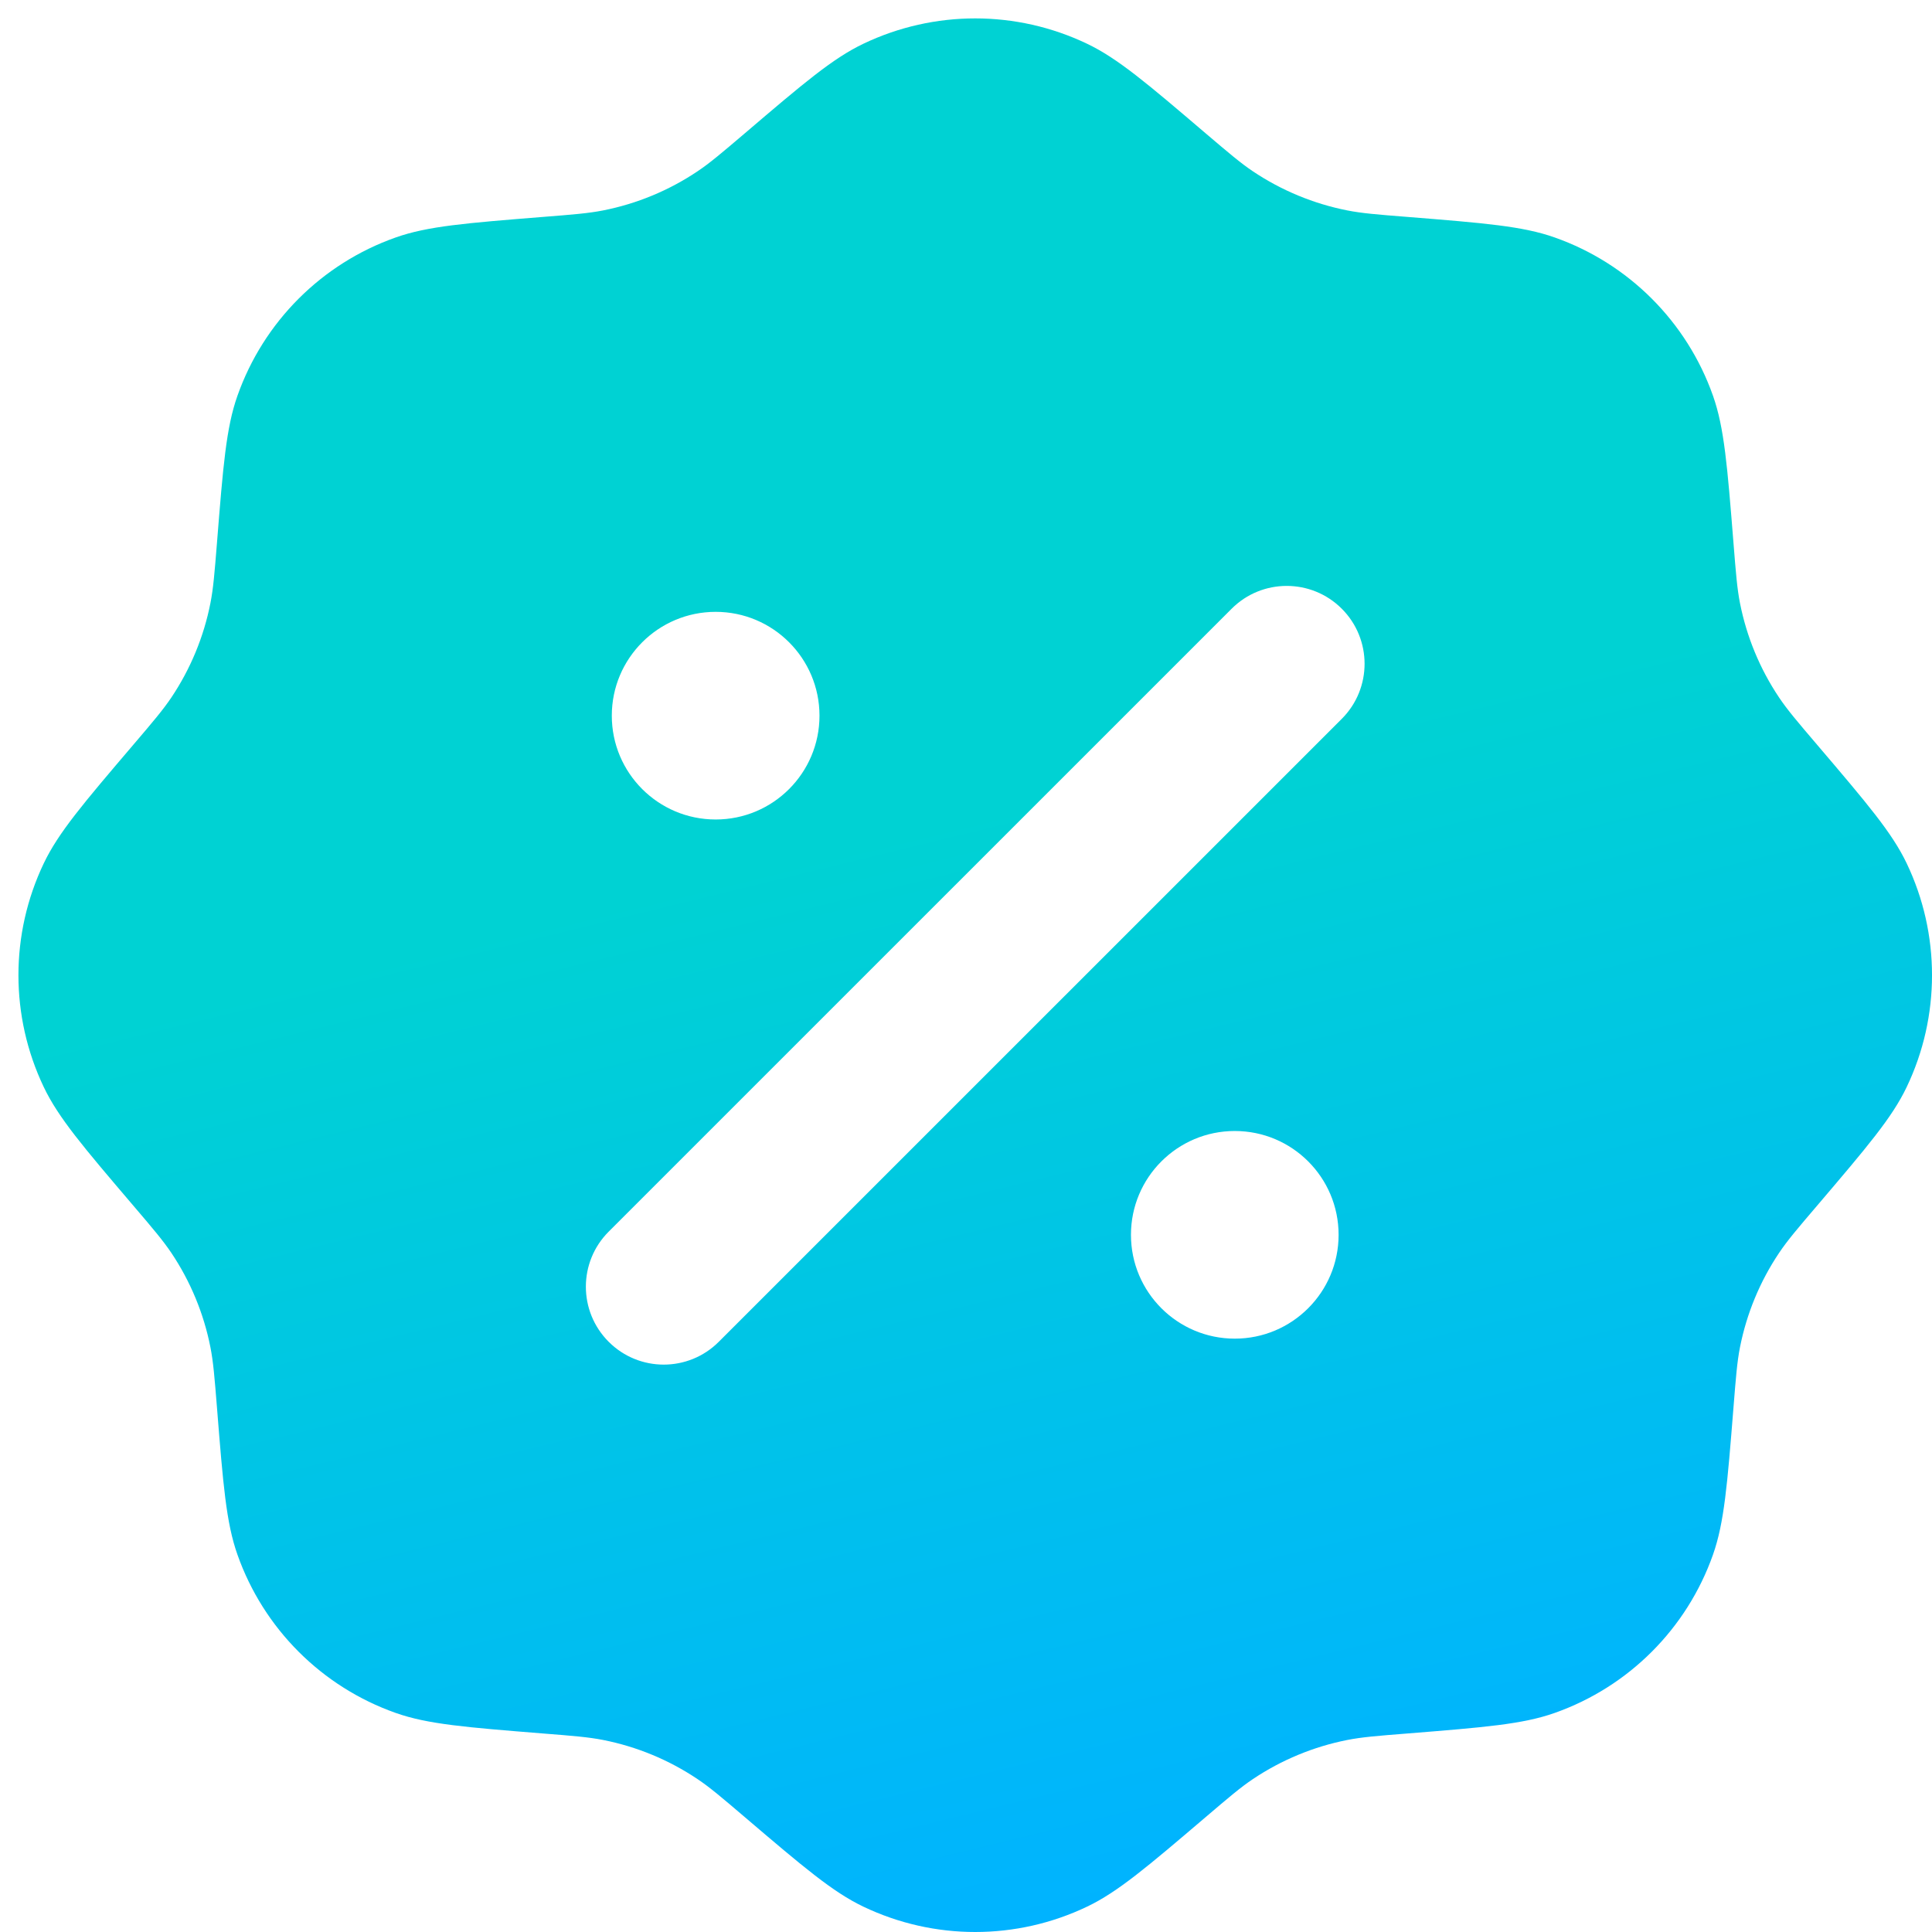 <svg width="42" height="42" viewBox="0 0 42 42" fill="none" xmlns="http://www.w3.org/2000/svg">
    <path fill-rule="evenodd" clip-rule="evenodd" d="M16.193 2.897C15.686 3.328 15.433 3.544 15.162 3.725C14.542 4.141 13.846 4.429 13.114 4.574C12.794 4.637 12.462 4.664 11.799 4.716C10.132 4.85 9.299 4.916 8.603 5.162C6.995 5.73 5.73 6.995 5.162 8.603C4.916 9.298 4.85 10.132 4.717 11.799C4.664 12.462 4.637 12.794 4.574 13.113C4.43 13.845 4.141 14.542 3.726 15.162C3.544 15.432 3.329 15.686 2.897 16.192C1.812 17.465 1.27 18.101 0.952 18.767C0.217 20.305 0.217 22.095 0.952 23.633C1.27 24.299 1.812 24.935 2.897 26.208C3.329 26.714 3.544 26.968 3.726 27.238C4.141 27.858 4.43 28.555 4.574 29.287C4.637 29.606 4.664 29.938 4.717 30.602C4.85 32.268 4.916 33.102 5.162 33.797C5.73 35.405 6.995 36.67 8.603 37.238C9.299 37.484 10.132 37.55 11.799 37.684C12.462 37.736 12.794 37.763 13.114 37.826C13.846 37.971 14.542 38.259 15.162 38.675C15.433 38.856 15.686 39.072 16.193 39.504C17.465 40.588 18.102 41.13 18.767 41.448C20.306 42.184 22.095 42.184 23.634 41.448C24.299 41.13 24.936 40.588 26.208 39.504C26.715 39.072 26.968 38.856 27.238 38.675C27.859 38.259 28.555 37.971 29.287 37.826C29.607 37.763 29.938 37.736 30.602 37.684C32.269 37.55 33.102 37.484 33.797 37.238C35.406 36.67 36.671 35.405 37.239 33.797C37.484 33.102 37.551 32.268 37.684 30.602C37.737 29.938 37.763 29.606 37.826 29.287C37.971 28.555 38.259 27.858 38.675 27.238C38.856 26.968 39.072 26.714 39.504 26.208C40.588 24.935 41.131 24.299 41.449 23.633C42.184 22.095 42.184 20.305 41.449 18.767C41.131 18.101 40.588 17.465 39.504 16.192C39.072 15.686 38.856 15.432 38.675 15.162C38.259 14.542 37.971 13.845 37.826 13.113C37.763 12.794 37.737 12.462 37.684 11.799C37.551 10.132 37.484 9.298 37.239 8.603C36.671 6.995 35.406 5.73 33.797 5.162C33.102 4.916 32.269 4.85 30.602 4.716C29.938 4.664 29.607 4.637 29.287 4.574C28.555 4.429 27.859 4.141 27.238 3.725C26.968 3.544 26.715 3.328 26.208 2.897C24.936 1.812 24.299 1.27 23.634 0.952C22.095 0.216 20.306 0.216 18.767 0.952C18.102 1.27 17.465 1.812 16.193 2.897ZM29.169 13.233C29.83 13.894 29.83 14.966 29.169 15.627L15.626 29.169C14.965 29.831 13.893 29.831 13.232 29.169C12.571 28.508 12.571 27.436 13.232 26.775L26.775 13.233C27.436 12.572 28.508 12.572 29.169 13.233ZM29.1 26.844C29.1 28.09 28.09 29.101 26.843 29.101C25.597 29.101 24.586 28.09 24.586 26.844C24.586 25.597 25.597 24.587 26.843 24.587C28.09 24.587 29.1 25.597 29.1 26.844ZM15.558 17.815C16.804 17.815 17.815 16.805 17.815 15.558C17.815 14.312 16.804 13.301 15.558 13.301C14.311 13.301 13.3 14.312 13.3 15.558C13.3 16.805 14.311 17.815 15.558 17.815Z" fill="url(#paint0_linear_17004_6235)"/>
    <defs>
        <linearGradient id="paint0_linear_17004_6235" x1="18.997" y1="18.001" x2="25.252" y2="43.613" gradientUnits="userSpaceOnUse">
            <stop offset="0.008" stop-color="#00D2D3"/>
            <stop offset="0.91" stop-color="#00B3FF"/>
        </linearGradient>
    </defs>
</svg>
